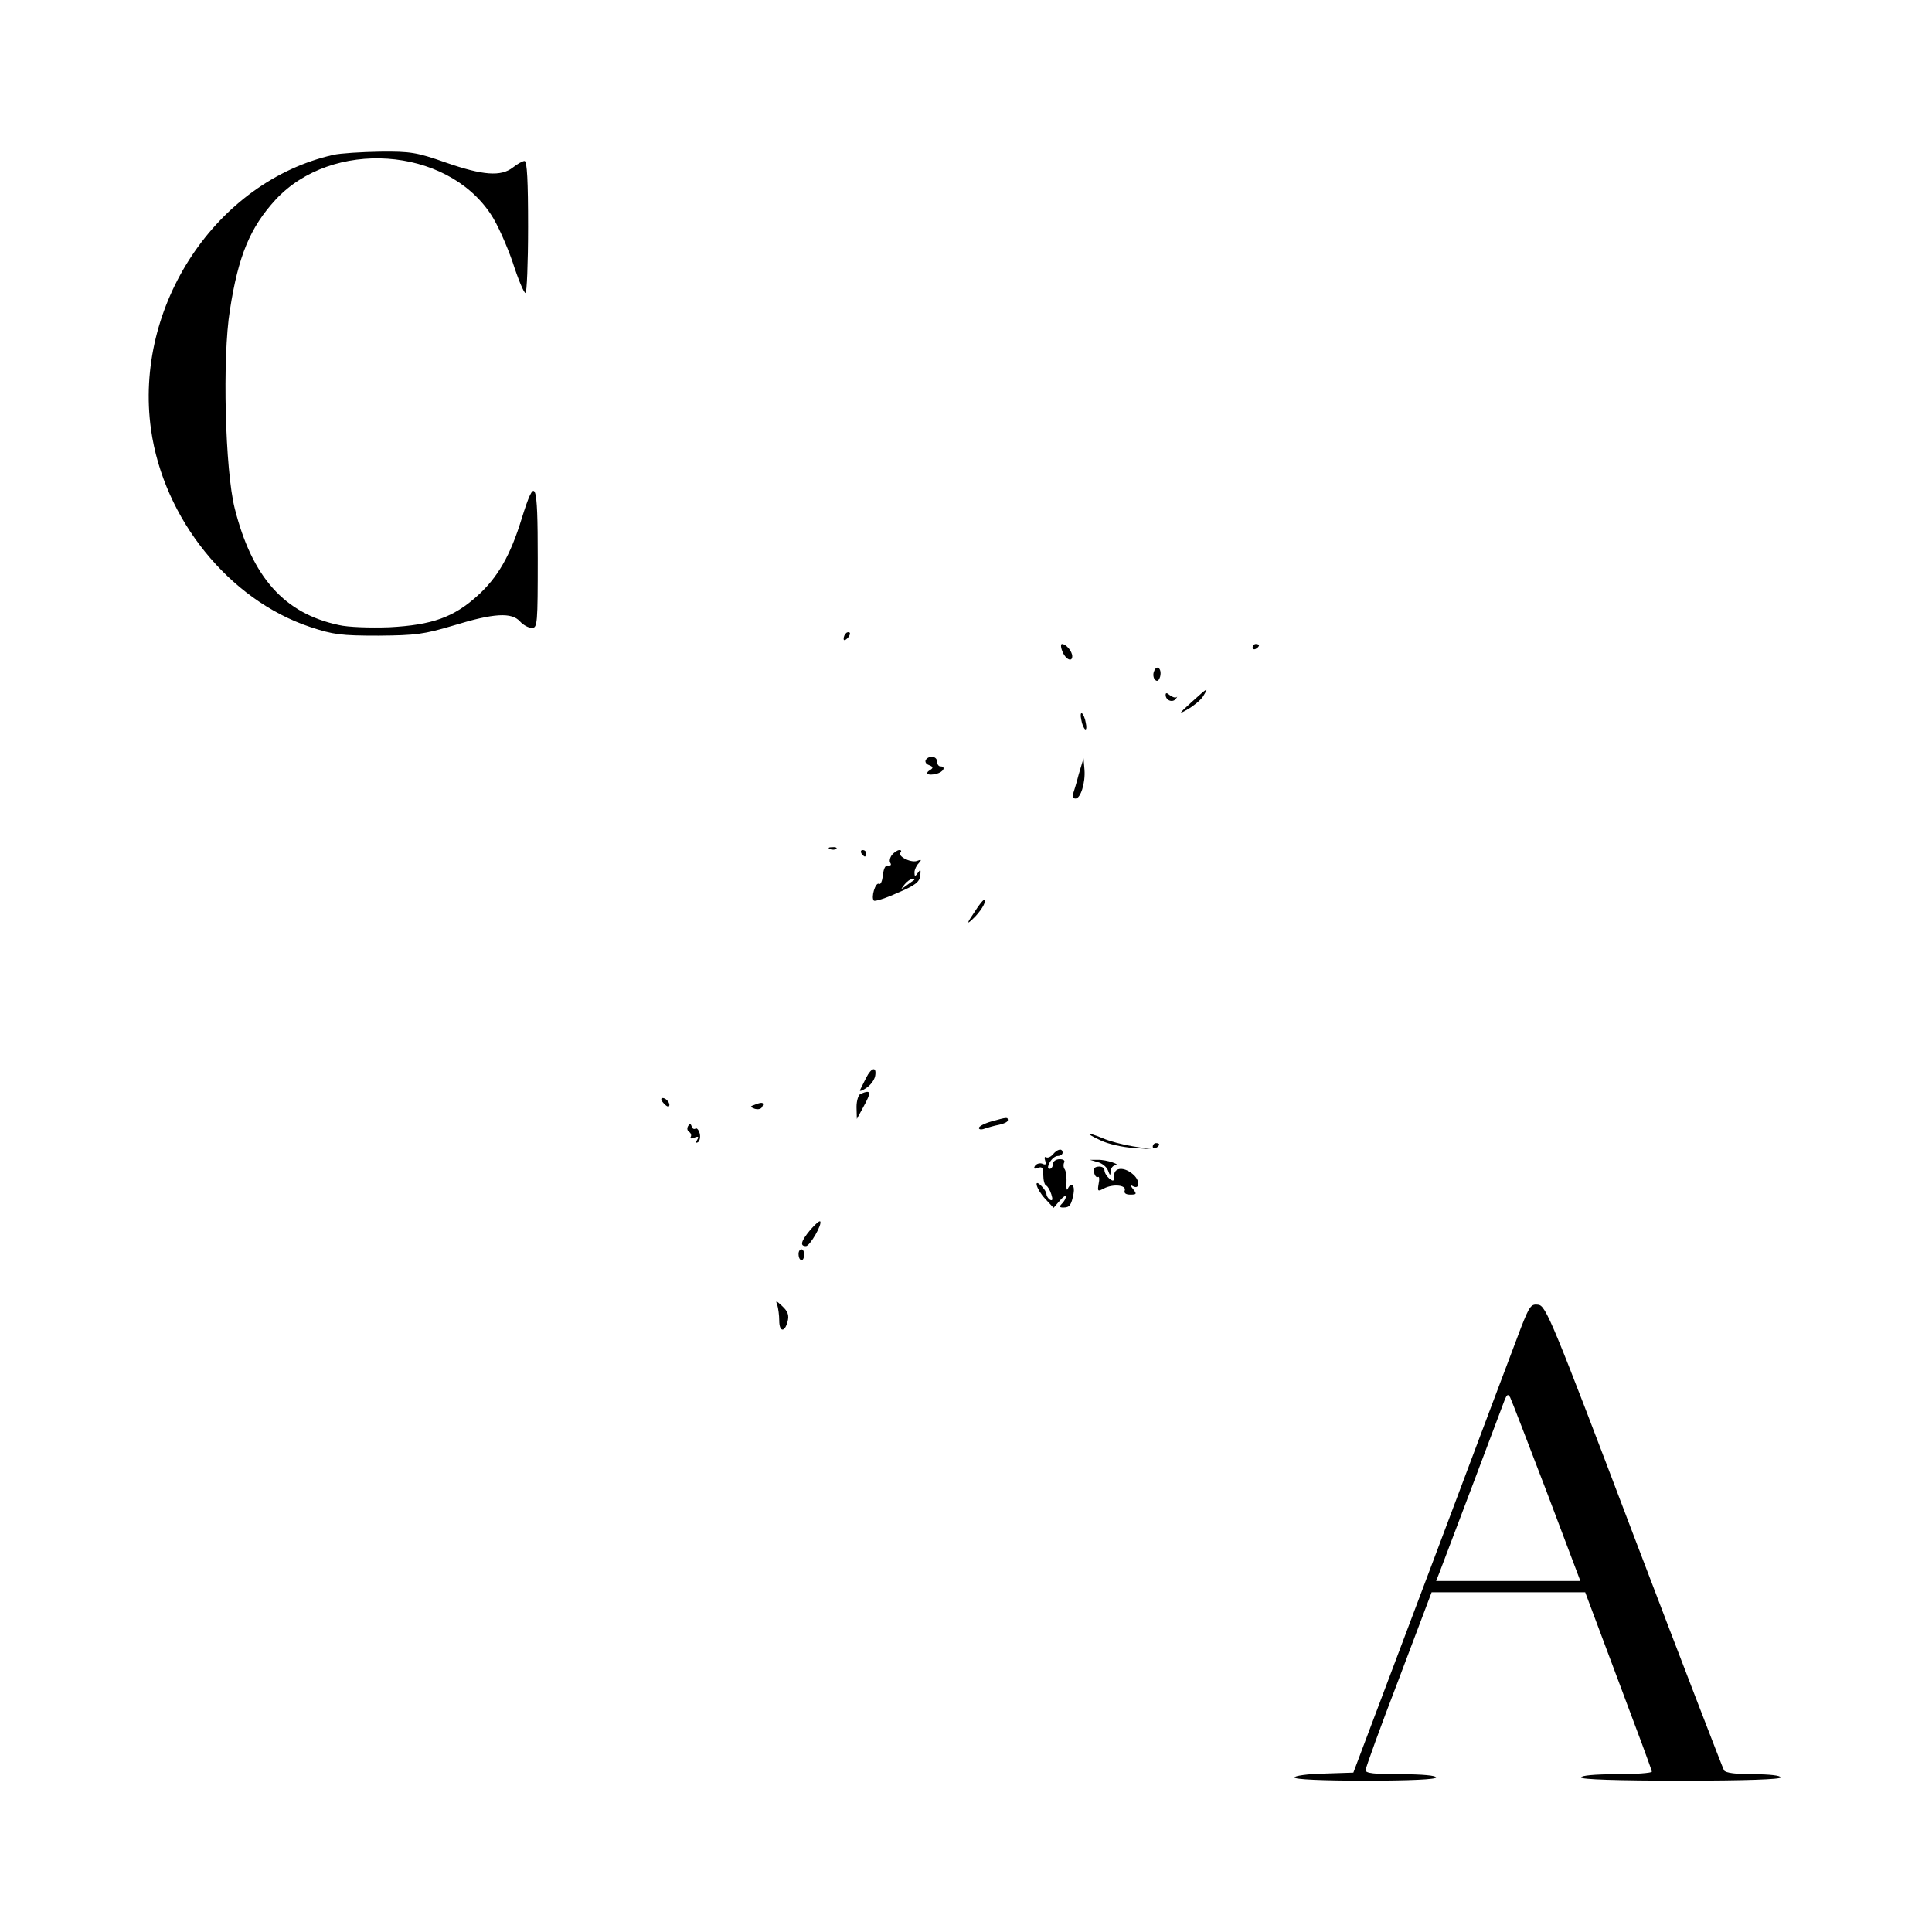 <?xml version="1.0" standalone="no"?>
<!DOCTYPE svg PUBLIC "-//W3C//DTD SVG 20010904//EN"
 "http://www.w3.org/TR/2001/REC-SVG-20010904/DTD/svg10.dtd">
<svg version="1.0" xmlns="http://www.w3.org/2000/svg"
 width="600pt" height="600pt" viewBox="0 0 600 600"
 preserveAspectRatio="xMidYMid meet">
<g transform="translate(0,600) scale(0.1,-0.1)"
fill="#000000" stroke="none">
<path d="M1035 5519 c-363 -82 -620 -469 -566 -853 39 -277 242 -529 494 -613
72 -24 97 -27 212 -27 117 1 141 4 235 32 124 38 179 41 205 12 10 -11 26 -20
37 -20 17 0 18 13 18 216 0 244 -7 261 -50 123 -35 -114 -74 -182 -137 -239
-74 -67 -141 -91 -274 -98 -59 -2 -128 0 -157 7 -169 36 -269 148 -323 362
-30 118 -39 469 -15 616 26 169 63 257 142 343 175 189 529 165 668 -45 20
-29 50 -97 68 -149 17 -53 35 -96 40 -96 4 0 8 92 8 205 0 142 -3 205 -11 205
-6 0 -22 -9 -36 -20 -37 -29 -93 -25 -208 15 -91 32 -110 35 -205 34 -58 -1
-123 -5 -145 -10z"/>
<path d="M2627 4033 c-4 -3 -7 -11 -7 -17 0 -6 5 -5 12 2 6 6 9 14 7 17 -3 3
-9 2 -12 -2z"/>
<path d="M3299 3978 c9 -25 31 -36 31 -16 0 15 -19 38 -32 38 -4 0 -4 -10 1
-22z"/>
<path d="M3890 3989 c0 -5 5 -7 10 -4 6 3 10 8 10 11 0 2 -4 4 -10 4 -5 0 -10
-5 -10 -11z"/>
<path d="M3584 3915 c-4 -9 -2 -21 3 -26 7 -7 12 -3 16 10 6 25 -11 39 -19 16z"/>
<path d="M3700 3819 c-40 -36 -41 -39 -12 -22 18 10 40 28 48 40 19 31 16 29
-36 -18z"/>
<path d="M3620 3842 c0 -17 21 -25 31 -13 5 6 6 9 3 6 -4 -3 -13 0 -21 6 -9 8
-13 8 -13 1z"/>
<path d="M3358 3765 c2 -14 8 -27 12 -30 4 -2 5 7 2 20 -2 14 -8 27 -12 30 -4
2 -5 -7 -2 -20z"/>
<path d="M2875 3640 c-3 -6 1 -13 10 -16 13 -5 14 -9 4 -15 -19 -11 -7 -19 19
-12 22 5 31 23 12 23 -5 0 -10 7 -10 15 0 17 -25 20 -35 5z"/>
<path d="M3350 3595 c-7 -28 -16 -56 -18 -62 -2 -7 1 -13 8 -13 16 0 31 49 28
89 l-3 36 -15 -50z"/>
<path d="M2578 3363 c7 -3 16 -2 19 1 4 3 -2 6 -13 5 -11 0 -14 -3 -6 -6z"/>
<path d="M2675 3350 c3 -5 8 -10 11 -10 2 0 4 5 4 10 0 6 -5 10 -11 10 -5 0
-7 -4 -4 -10z"/>
<path d="M2770 3345 c-6 -8 -9 -19 -5 -25 4 -6 1 -9 -7 -8 -8 2 -14 -9 -16
-30 -2 -18 -7 -30 -12 -27 -11 7 -26 -43 -16 -52 3 -3 36 7 73 24 55 23 69 34
71 54 2 19 1 21 -7 9 -9 -13 -11 -13 -11 1 0 8 6 21 13 28 10 11 9 13 -6 7
-20 -6 -62 16 -50 27 3 4 2 7 -4 7 -6 0 -16 -7 -23 -15z m69 -78 c-2 -1 -13
-9 -24 -17 -19 -14 -19 -14 -6 3 7 9 18 17 24 17 6 0 8 -1 6 -3z"/>
<path d="M3026 3167 c-24 -35 -24 -39 -6 -22 24 22 44 54 38 61 -3 2 -17 -15
-32 -39z"/>
<path d="M2690 2653 c-8 -16 -16 -32 -19 -38 -3 -5 6 -3 19 6 14 9 26 26 28
38 5 30 -12 26 -28 -6z"/>
<path d="M2673 2603 c-7 -2 -13 -21 -13 -41 l1 -37 19 35 c27 49 26 57 -7 43z"/>
<path d="M2060 2575 c7 -9 15 -13 17 -11 7 7 -7 26 -19 26 -6 0 -6 -6 2 -15z"/>
<path d="M2346 2570 c-17 -6 -18 -7 -3 -13 9 -3 19 -2 23 4 9 15 2 18 -20 9z"/>
<path d="M3078 2517 c-21 -6 -38 -15 -38 -20 0 -5 8 -6 18 -2 9 3 29 9 45 12
15 3 27 9 27 14 0 10 -2 10 -52 -4z"/>
<path d="M2137 2503 c-4 -7 -3 -14 3 -18 6 -4 8 -11 5 -16 -3 -5 2 -6 11 -2
13 5 15 3 9 -7 -5 -8 -4 -11 3 -7 5 4 8 16 5 27 -3 11 -9 18 -13 15 -5 -3 -10
0 -12 7 -3 9 -6 9 -11 1z"/>
<path d="M3419 2458 c23 -11 68 -21 100 -23 l56 -4 -57 9 c-31 5 -73 16 -93
25 -54 22 -58 17 -6 -7z"/>
<path d="M3580 2439 c0 -5 5 -7 10 -4 6 3 10 8 10 11 0 2 -4 4 -10 4 -5 0 -10
-5 -10 -11z"/>
<path d="M3270 2415 c-7 -8 -16 -12 -21 -9 -5 3 -6 -2 -3 -11 4 -11 2 -14 -9
-9 -8 3 -18 0 -23 -7 -5 -9 -2 -10 9 -6 14 5 17 0 17 -22 0 -16 4 -31 9 -33 4
-1 12 -14 16 -27 5 -16 4 -21 -4 -17 -6 4 -11 12 -11 17 0 6 -7 17 -15 25 -27
28 -17 -9 11 -39 l26 -28 19 22 c10 12 19 18 19 13 0 -6 -5 -15 -12 -22 -9 -9
-8 -12 4 -12 20 0 25 7 32 43 5 27 -8 37 -18 15 -3 -7 -5 1 -4 17 1 17 -1 36
-5 43 -5 6 -5 17 -2 22 3 6 -3 10 -14 10 -12 0 -21 -7 -21 -15 0 -8 -5 -15
-10 -15 -7 0 -7 6 0 20 6 11 17 20 25 20 8 0 15 5 15 10 0 15 -16 12 -30 -5z"/>
<path d="M3409 2391 c13 -3 28 -15 32 -26 6 -17 8 -17 8 -2 1 9 7 17 14 18 22
1 -27 18 -53 17 l-25 0 24 -7z"/>
<path d="M3398 2358 c2 -10 8 -16 12 -13 4 2 5 -7 2 -21 -4 -24 -3 -25 16 -15
28 15 71 11 65 -6 -3 -8 3 -13 17 -13 20 0 21 2 9 17 -8 10 -9 14 -2 10 22
-13 25 14 4 34 -28 26 -61 25 -61 -2 0 -18 -2 -19 -15 -9 -8 7 -15 18 -15 26
0 7 -8 12 -19 11 -12 -1 -17 -7 -13 -19z"/>
<path d="M2516 2180 c-28 -34 -33 -50 -13 -50 12 0 52 69 44 77 -3 2 -16 -10
-31 -27z"/>
<path d="M2480 2106 c0 -23 16 -27 17 -5 1 10 -2 19 -8 19 -5 0 -9 -6 -9 -14z"/>
<path d="M2414 1947 c3 -10 6 -32 6 -48 0 -36 17 -38 26 -3 5 19 1 31 -16 47
-20 19 -22 19 -16 4z"/>
<path d="M4724 1878 c-15 -40 -139 -368 -274 -728 l-247 -655 -92 -3 c-50 -1
-91 -7 -91 -12 0 -6 86 -10 220 -10 140 0 220 4 220 10 0 6 -43 10 -110 10
-82 0 -110 3 -109 13 0 6 46 134 103 282 l102 270 238 0 239 0 103 -275 c57
-151 104 -278 104 -282 0 -4 -49 -8 -110 -8 -67 0 -110 -4 -110 -10 0 -6 110
-10 310 -10 200 0 310 4 310 10 0 6 -35 10 -84 10 -55 0 -87 4 -92 12 -4 7
-130 334 -280 728 -255 672 -273 715 -297 718 -22 3 -27 -4 -53 -70z m79 -510
l105 -278 -224 0 -224 0 11 28 c13 33 188 497 201 532 8 20 11 22 18 10 4 -8
55 -140 113 -292z"/>
</g>
</svg>
